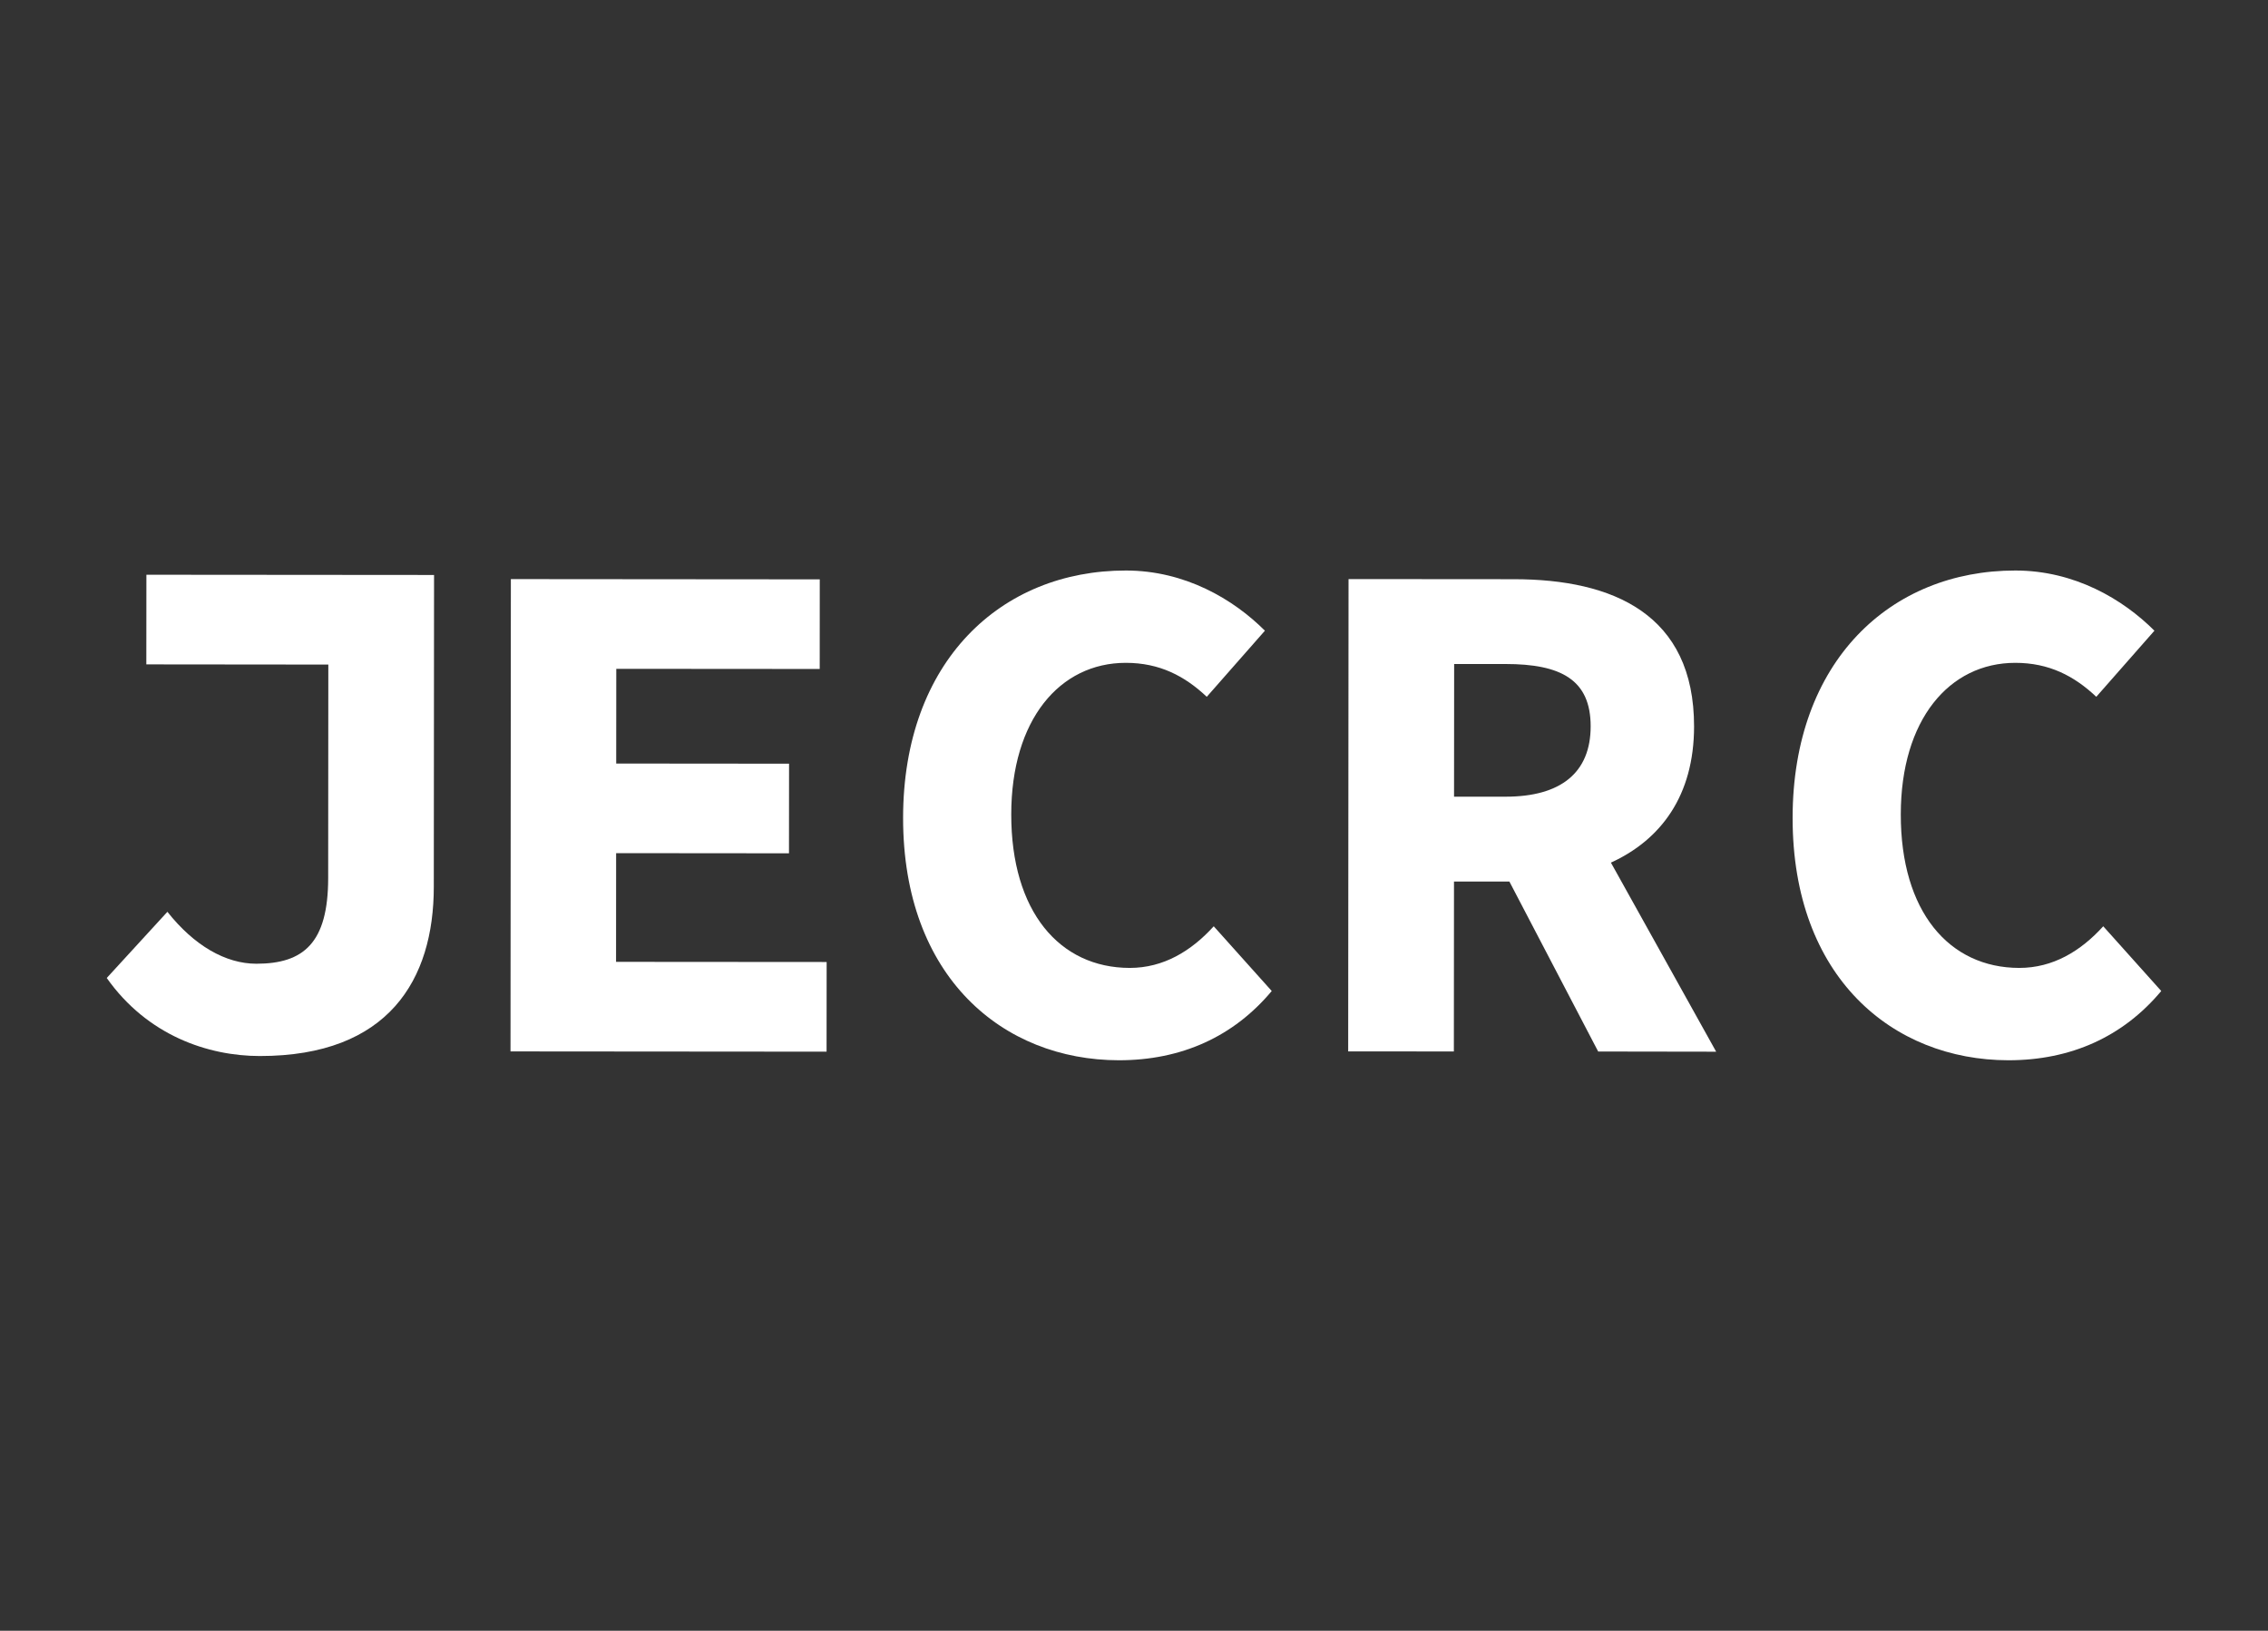 <svg width="89" height="64" viewBox="0 0 89 64" fill="none" xmlns="http://www.w3.org/2000/svg">
<rect x="0" y="0" width="89" height="64" fill="#333333" stroke="none"/>
<g clip-path="url(#clip0_26_1162)">
<path d="M4.189 38.381L6.569 35.784C7.614 37.106 8.849 37.821 10.059 37.822C11.919 37.822 12.876 37.001 12.878 34.462L12.884 26.081L5.742 26.074L5.745 22.556L17.033 22.565L17.023 34.807C17.021 38.441 15.253 41.447 10.194 41.444C8.165 41.443 5.782 40.638 4.189 38.381Z" fill="white"/>
<path d="M20.047 22.727L32.169 22.737L32.167 26.254L24.184 26.248L24.181 29.965L30.964 29.971L30.961 33.488L24.178 33.482L24.175 37.748L32.439 37.754L32.436 41.273L20.033 41.263L20.047 22.727Z" fill="white"/>
<path d="M35.439 32.094C35.444 25.95 39.283 22.386 44.182 22.39C46.5 22.39 48.401 23.515 49.637 24.752L47.356 27.346C46.484 26.525 45.501 26.014 44.179 26.013C41.583 26.013 39.685 28.247 39.683 31.96C39.68 35.77 41.574 37.982 44.333 37.986C45.651 37.986 46.74 37.331 47.629 36.352L49.905 38.892C48.412 40.68 46.365 41.612 43.903 41.61C39.357 41.604 35.434 38.348 35.439 32.094Z" fill="white"/>
<path d="M67.345 41.274L63.215 33.854C65.168 32.961 66.476 31.234 66.478 28.511C66.481 24.101 63.294 22.734 59.42 22.731L52.919 22.726L52.905 41.262L57.052 41.265L57.057 34.597H59.231L62.715 41.267L67.345 41.274ZM57.063 26.059H59.081C61.255 26.059 62.422 26.677 62.42 28.506C62.42 30.321 61.251 31.268 59.077 31.266H57.059L57.063 26.059Z" fill="white"/>
<path d="M70.345 32.094C70.35 25.95 74.189 22.386 79.088 22.39C81.406 22.39 83.307 23.515 84.543 24.752L82.262 27.346C81.391 26.525 80.407 26.014 79.085 26.013C76.489 26.013 74.592 28.247 74.59 31.96C74.586 35.77 76.48 37.982 79.239 37.986C80.558 37.986 81.647 37.331 82.535 36.352L84.811 38.892C83.318 40.68 81.271 41.612 78.809 41.61C74.264 41.604 70.341 38.348 70.345 32.094Z" fill="white"/>
</g>
<defs>
<clipPath id="clip0_26_1162">
<rect width="80.623" height="19.22" fill="white" transform="translate(4.189 22.39)"/>
</clipPath>
</defs>
</svg>
